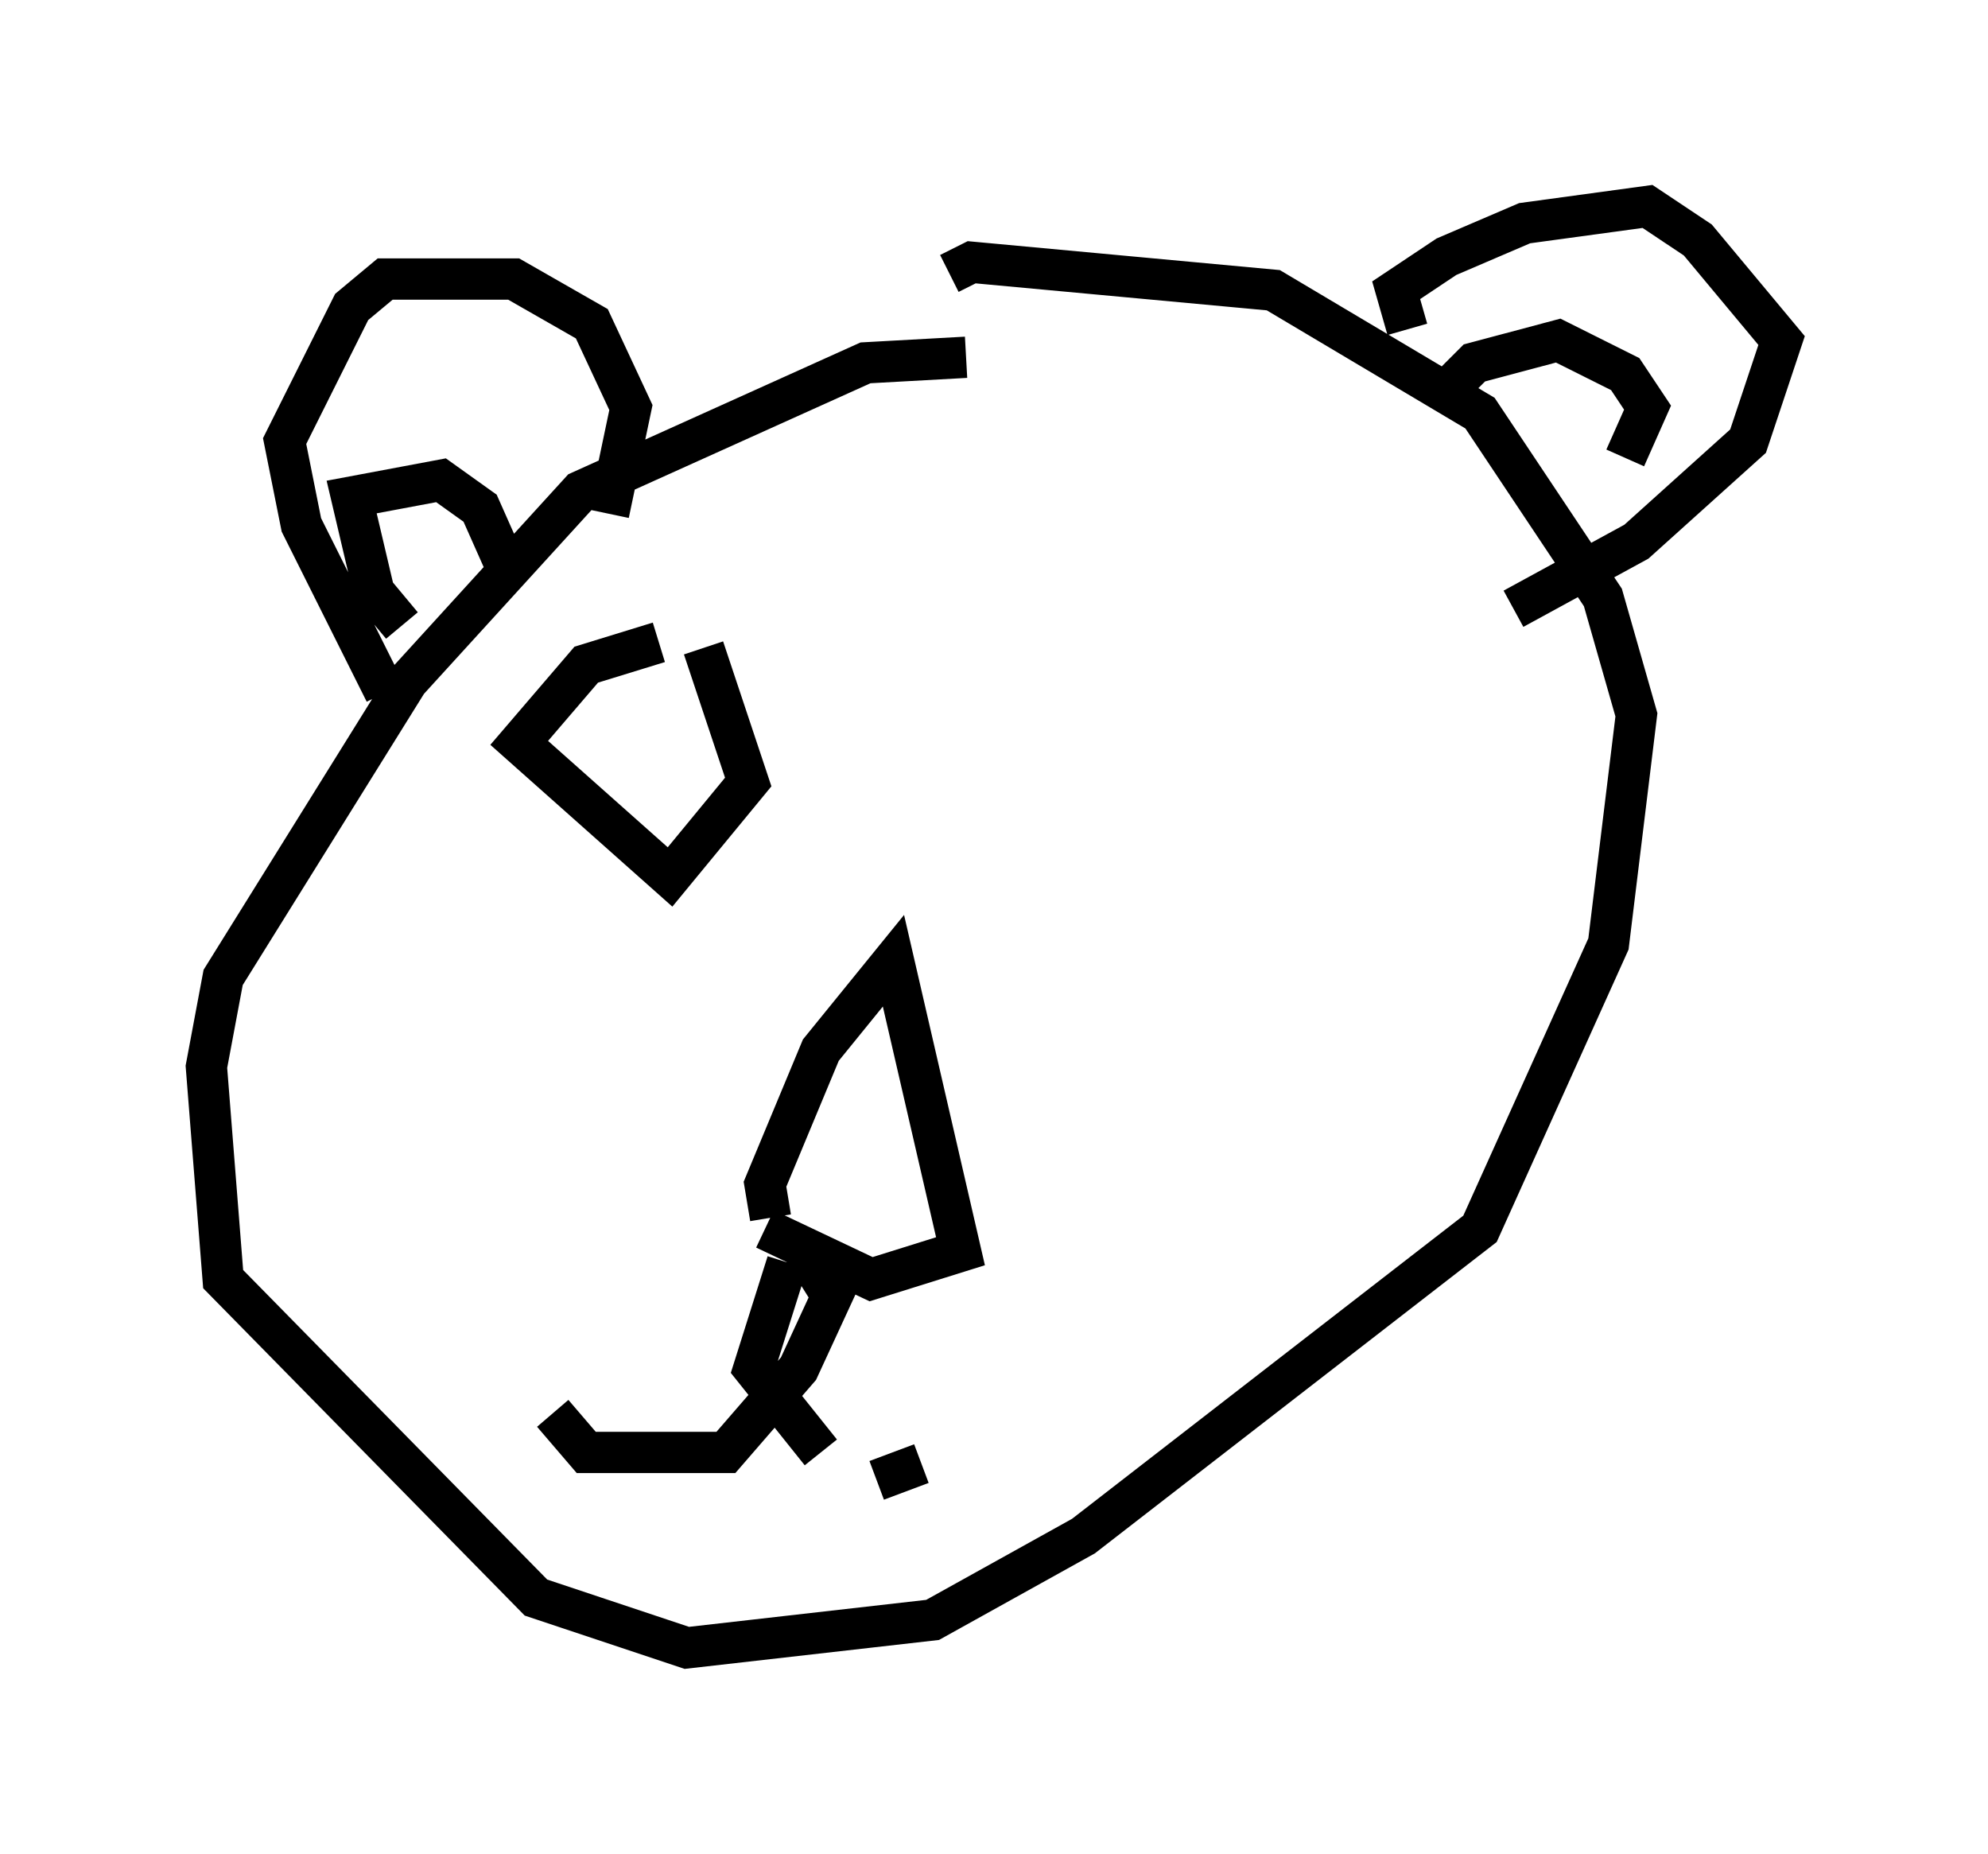<?xml version="1.0" encoding="utf-8" ?>
<svg baseProfile="full" height="44.912" version="1.1" width="48.159" xmlns="http://www.w3.org/2000/svg" xmlns:ev="http://www.w3.org/2001/xml-events" xmlns:xlink="http://www.w3.org/1999/xlink"><defs /><rect fill="white" height="44.912" width="48.159" x="0" y="0" /><path d="M25.433, 9.059 m-2.03, -0.406 l-2.436, 0.135 -6.901, 3.112 l-4.195, 4.601 -4.465, 7.172 l-0.406, 2.165 0.406, 5.142 l7.578, 7.713 3.654, 1.218 l5.954, -0.677 3.654, -2.03 l9.607, -7.442 3.112, -6.901 l0.677, -5.548 -0.812, -2.842 l-2.977, -4.465 -5.007, -2.977 l-7.307, -0.677 -0.541, 0.271 m-13.667, 10.149 l-2.03, -4.059 -0.406, -2.03 l1.624, -3.248 0.812, -0.677 l3.112, 0.0 1.894, 1.083 l0.947, 2.03 -0.541, 2.571 m19.35, -4.465 l-0.271, -0.947 1.218, -0.812 l1.894, -0.812 2.977, -0.406 l1.218, 0.812 2.03, 2.436 l-0.812, 2.436 -2.706, 2.436 l-2.977, 1.624 m-1.624, -5.277 l0.677, -0.677 2.03, -0.541 l1.624, 0.812 0.541, 0.812 l-0.541, 1.218 m-29.634, 4.059 l-0.677, -0.812 -0.541, -2.3 l2.165, -0.406 0.947, 0.677 l0.541, 1.218 0.406, 0.0 m6.089, 15.967 l-0.135, -0.812 1.353, -3.248 l1.759, -2.165 1.624, 7.036 l-2.165, 0.677 -2.571, -1.218 m0.541, 0.812 l-0.812, 2.571 1.624, 2.03 m1.353, 0.677 l1.083, -0.406 m-2.842, -5.142 l0.677, 1.083 -0.812, 1.759 l-1.759, 2.03 -3.383, 0.0 l-0.812, -0.947 m2.571, -18.674 l-1.759, 0.541 -1.624, 1.894 l3.654, 3.248 1.894, -2.3 l-1.083, -3.248 " fill="none" stroke="black" stroke-width="1" /></svg>